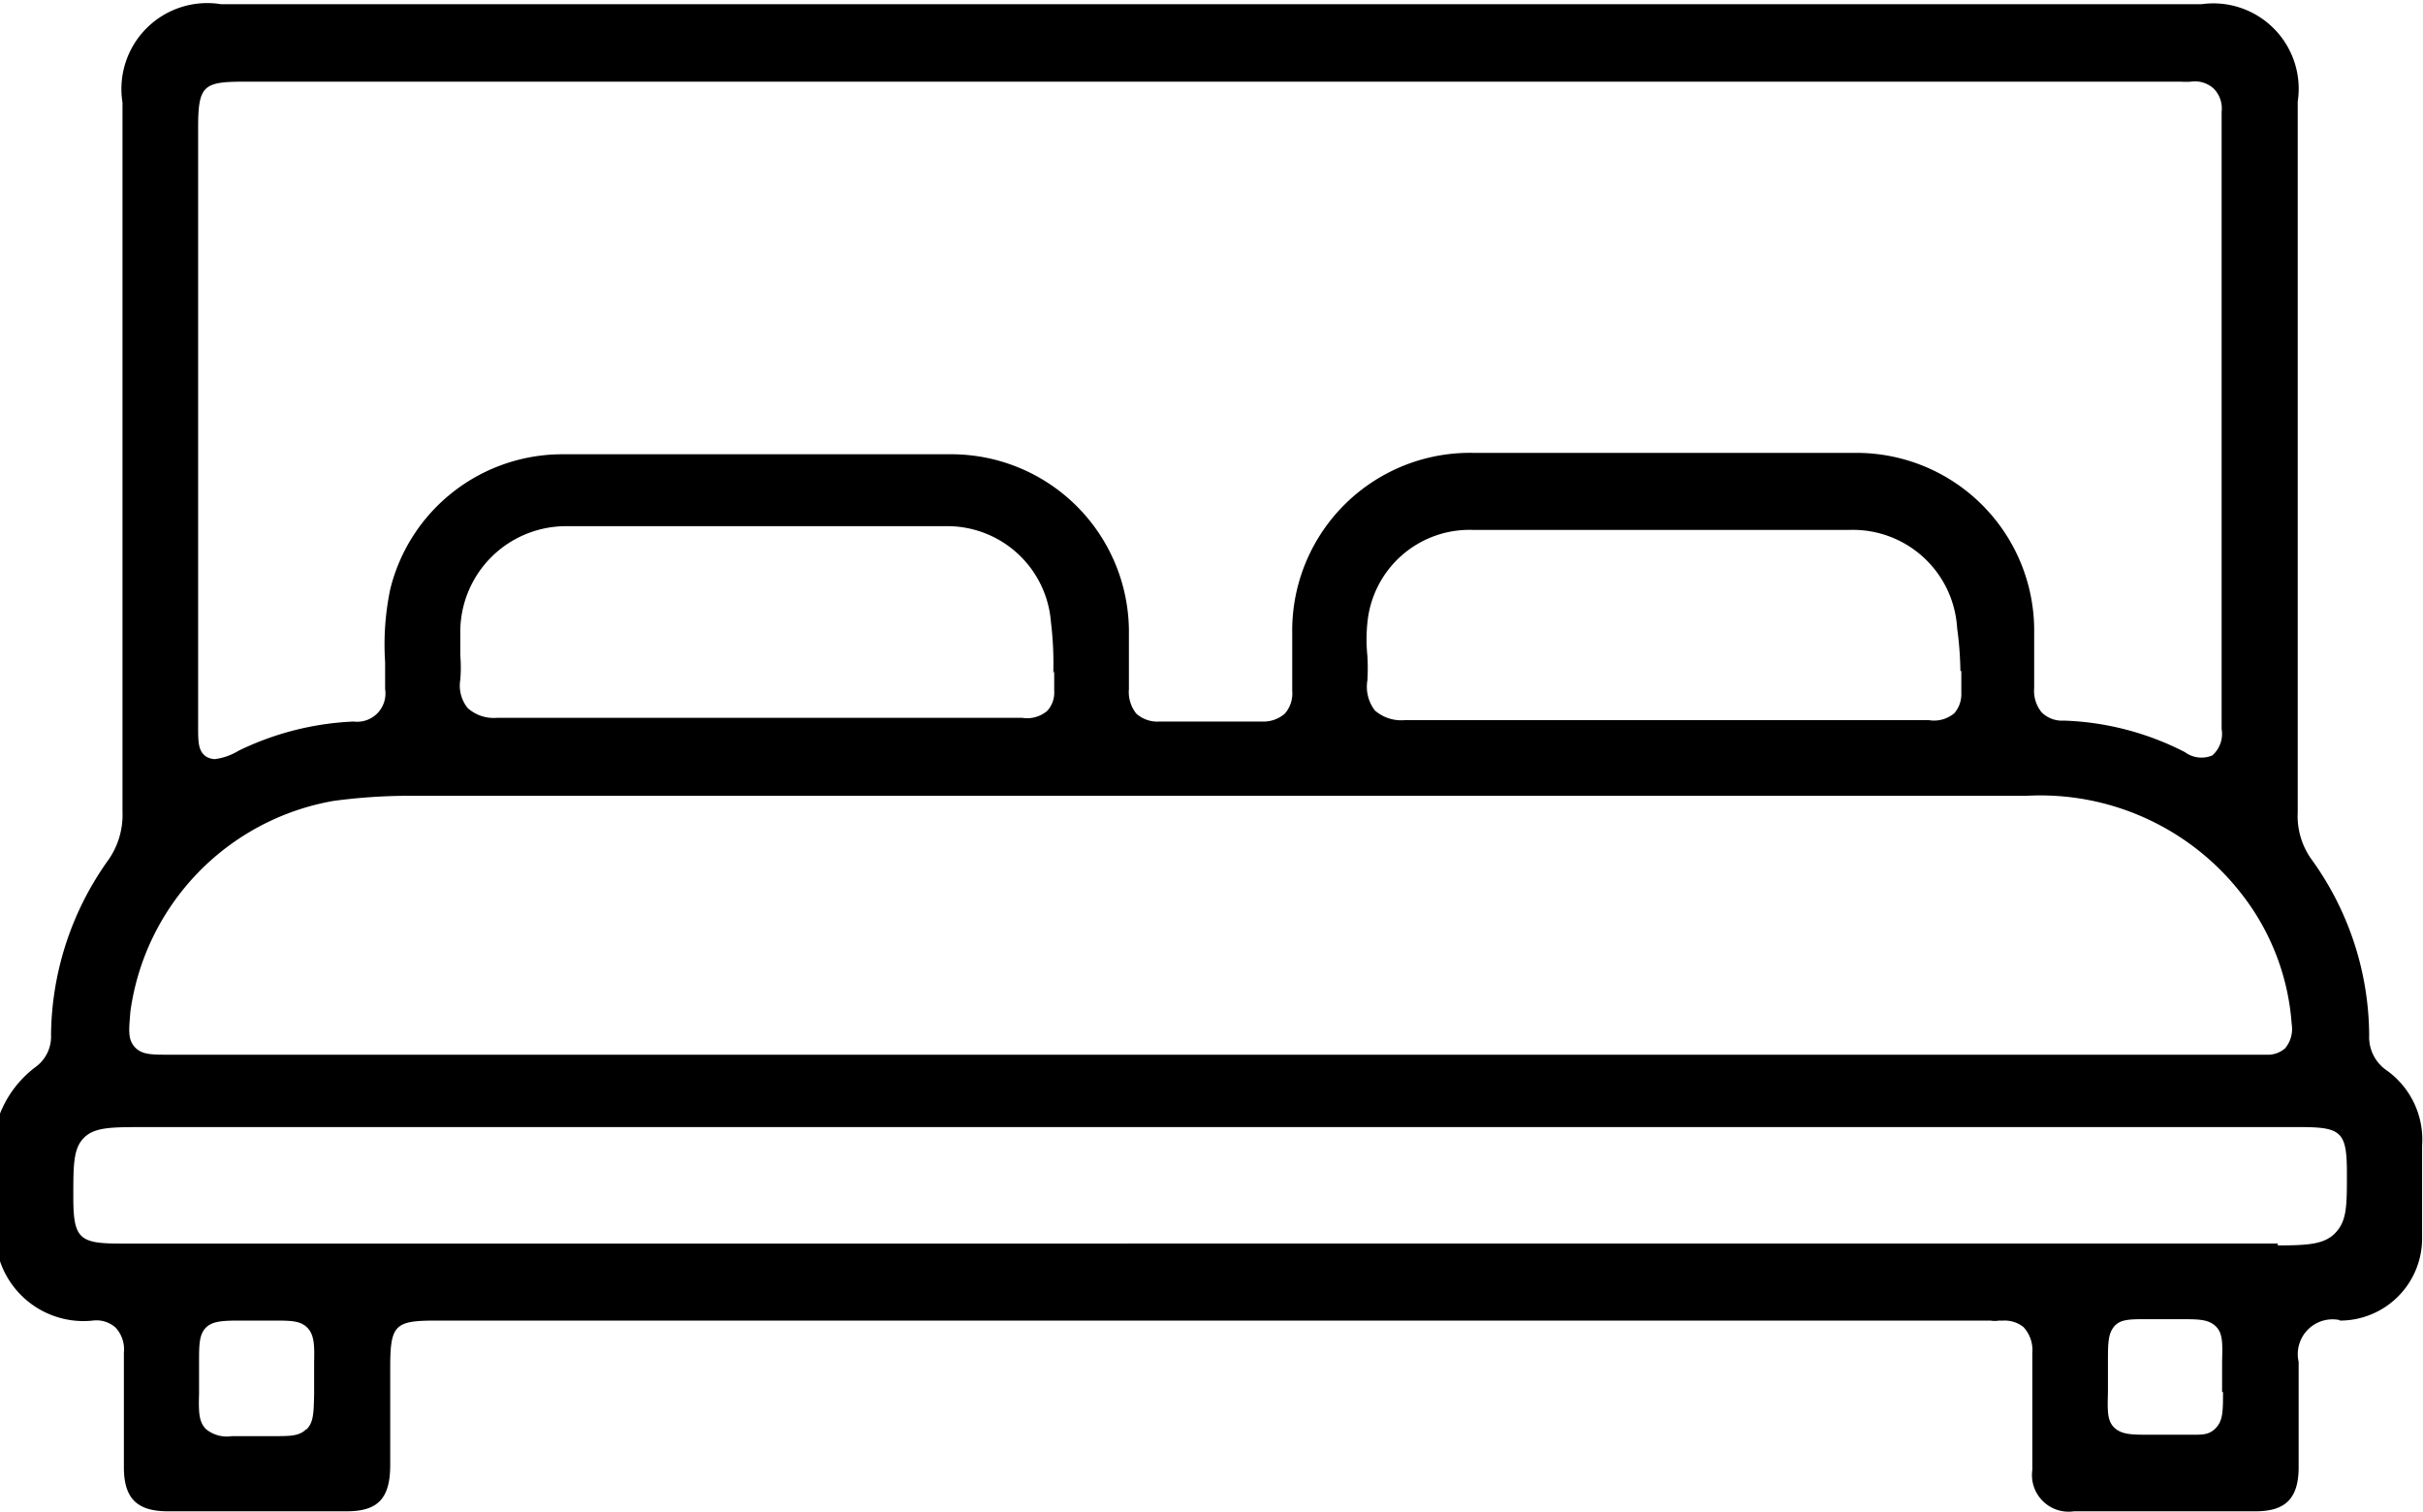 <svg id="Layer_1" data-name="Layer 1" xmlns="http://www.w3.org/2000/svg" viewBox="0 0 52.22 32.59"><path d="M50.42,28.46h0a1.77,1.77,0,0,0,1.78-1.81c0-.28,0-.55,0-.83s0-.75,0-1.13a1.83,1.83,0,0,0-.76-1.62.87.87,0,0,1-.38-.76,6.52,6.52,0,0,0-1.25-3.8,1.6,1.6,0,0,1-.29-1c0-1.36,0-2.73,0-4.09V2.19A1.84,1.84,0,0,0,47.45.09H4.76A1.85,1.85,0,0,0,2.64,2.21V17.49a1.69,1.69,0,0,1-.31,1.05A6.57,6.57,0,0,0,1.1,22.3.81.81,0,0,1,.76,23,2.32,2.32,0,0,0,0,24v3.18a1.9,1.9,0,0,0,2,1.28.62.62,0,0,1,.49.15.69.69,0,0,1,.18.54c0,.83,0,1.65,0,2.47,0,.67.28.95.95.95,1.28,0,2.57,0,3.85,0,.67,0,.94-.27.94-1,0-.48,0-.95,0-1.43v-.68c0-.92.11-1,1-1H42.9a.54.54,0,0,0,.18,0h.1a.65.65,0,0,1,.43.14.73.73,0,0,1,.19.56q0,1.26,0,2.52a.79.79,0,0,0,.9.89c1.3,0,2.61,0,3.91,0,.64,0,.92-.27.93-.92v-.41c0-.62,0-1.26,0-1.89a.75.75,0,0,1,.89-.9ZM4.27,2.76c0-.92.11-1,1-1H47a1.62,1.62,0,0,0,.22,0,.6.6,0,0,1,.49.15.61.61,0,0,1,.17.5V13.21h0v.25c0,.75,0,1.5,0,2.25a.62.62,0,0,1-.2.57.6.6,0,0,1-.59-.07,6.14,6.14,0,0,0-2.61-.68.62.62,0,0,1-.48-.18.73.73,0,0,1-.16-.52c0-.32,0-.63,0-.95v-.23A3.83,3.83,0,0,0,40,9.76H31.75a3.83,3.83,0,0,0-3.9,3.89v.24c0,.33,0,.66,0,1a.66.66,0,0,1-.16.49.7.7,0,0,1-.49.17c-.74,0-1.47,0-2.21,0a.68.68,0,0,1-.5-.17.75.75,0,0,1-.16-.53c0-.39,0-.79,0-1.18v-.09a3.83,3.83,0,0,0-3.79-3.79c-2.81,0-5.62,0-8.43,0a3.82,3.82,0,0,0-3.7,2.91,5.82,5.82,0,0,0-.11,1.57c0,.19,0,.38,0,.58a.61.61,0,0,1-.68.7,6.27,6.27,0,0,0-2.48.63,1.3,1.3,0,0,1-.51.18.41.41,0,0,1-.18-.05c-.18-.12-.18-.31-.18-.67Zm38,11.7v.47h0a.63.63,0,0,1-.15.44.68.68,0,0,1-.55.15H30.27a.86.86,0,0,1-.64-.21.84.84,0,0,1-.16-.65,4.43,4.43,0,0,0,0-.52,3.5,3.5,0,0,1,0-.72,2.21,2.21,0,0,1,2.27-2c2.6,0,5.33,0,8.13,0a2.25,2.25,0,0,1,2.31,2.12A7.38,7.38,0,0,1,42.25,14.46Zm-19.55,0v.43a.58.58,0,0,1-.15.43.67.67,0,0,1-.54.15H10.71a.84.84,0,0,1-.63-.21.77.77,0,0,1-.16-.61,3.11,3.11,0,0,0,0-.53c0-.16,0-.33,0-.49a2.28,2.28,0,0,1,2.31-2.29c2.63,0,5.36,0,8.13,0a2.24,2.24,0,0,1,2.29,2.07A7.27,7.27,0,0,1,22.7,14.51ZM2.81,21.8a5.35,5.35,0,0,1,4.38-4.54,12.45,12.45,0,0,1,1.57-.11q17.46,0,34.92,0h0a5.49,5.49,0,0,1,4.61,2.09,5.14,5.14,0,0,1,1.1,2.83.65.65,0,0,1-.14.52.56.56,0,0,1-.4.14H3.64c-.38,0-.59,0-.74-.17S2.78,22.19,2.81,21.8Zm3.79,9c-.16.16-.37.15-.76.15H5a.71.71,0,0,1-.56-.15c-.16-.16-.16-.38-.15-.77v-.66c0-.38,0-.6.14-.75s.37-.16.75-.16h.7c.38,0,.59,0,.74.15s.16.37.15.75v.69C6.76,30.45,6.76,30.66,6.6,30.81ZM47.91,30c0,.4,0,.61-.15.77s-.29.15-.57.15h-.85c-.39,0-.61,0-.77-.15s-.15-.37-.14-.77v-.66c0-.38,0-.6.14-.76s.37-.15.76-.15c.11,0,.23,0,.38,0H47c.38,0,.59,0,.75.15s.15.38.14.77V30Zm1.18-3.2H2.58c-.87,0-1-.11-1-1,0-.7,0-1.05.23-1.28s.59-.23,1.3-.23H49.58c.89,0,1,.11,1,1,0,.69,0,1-.23,1.26S49.78,26.84,49.09,26.84Z"/></svg>